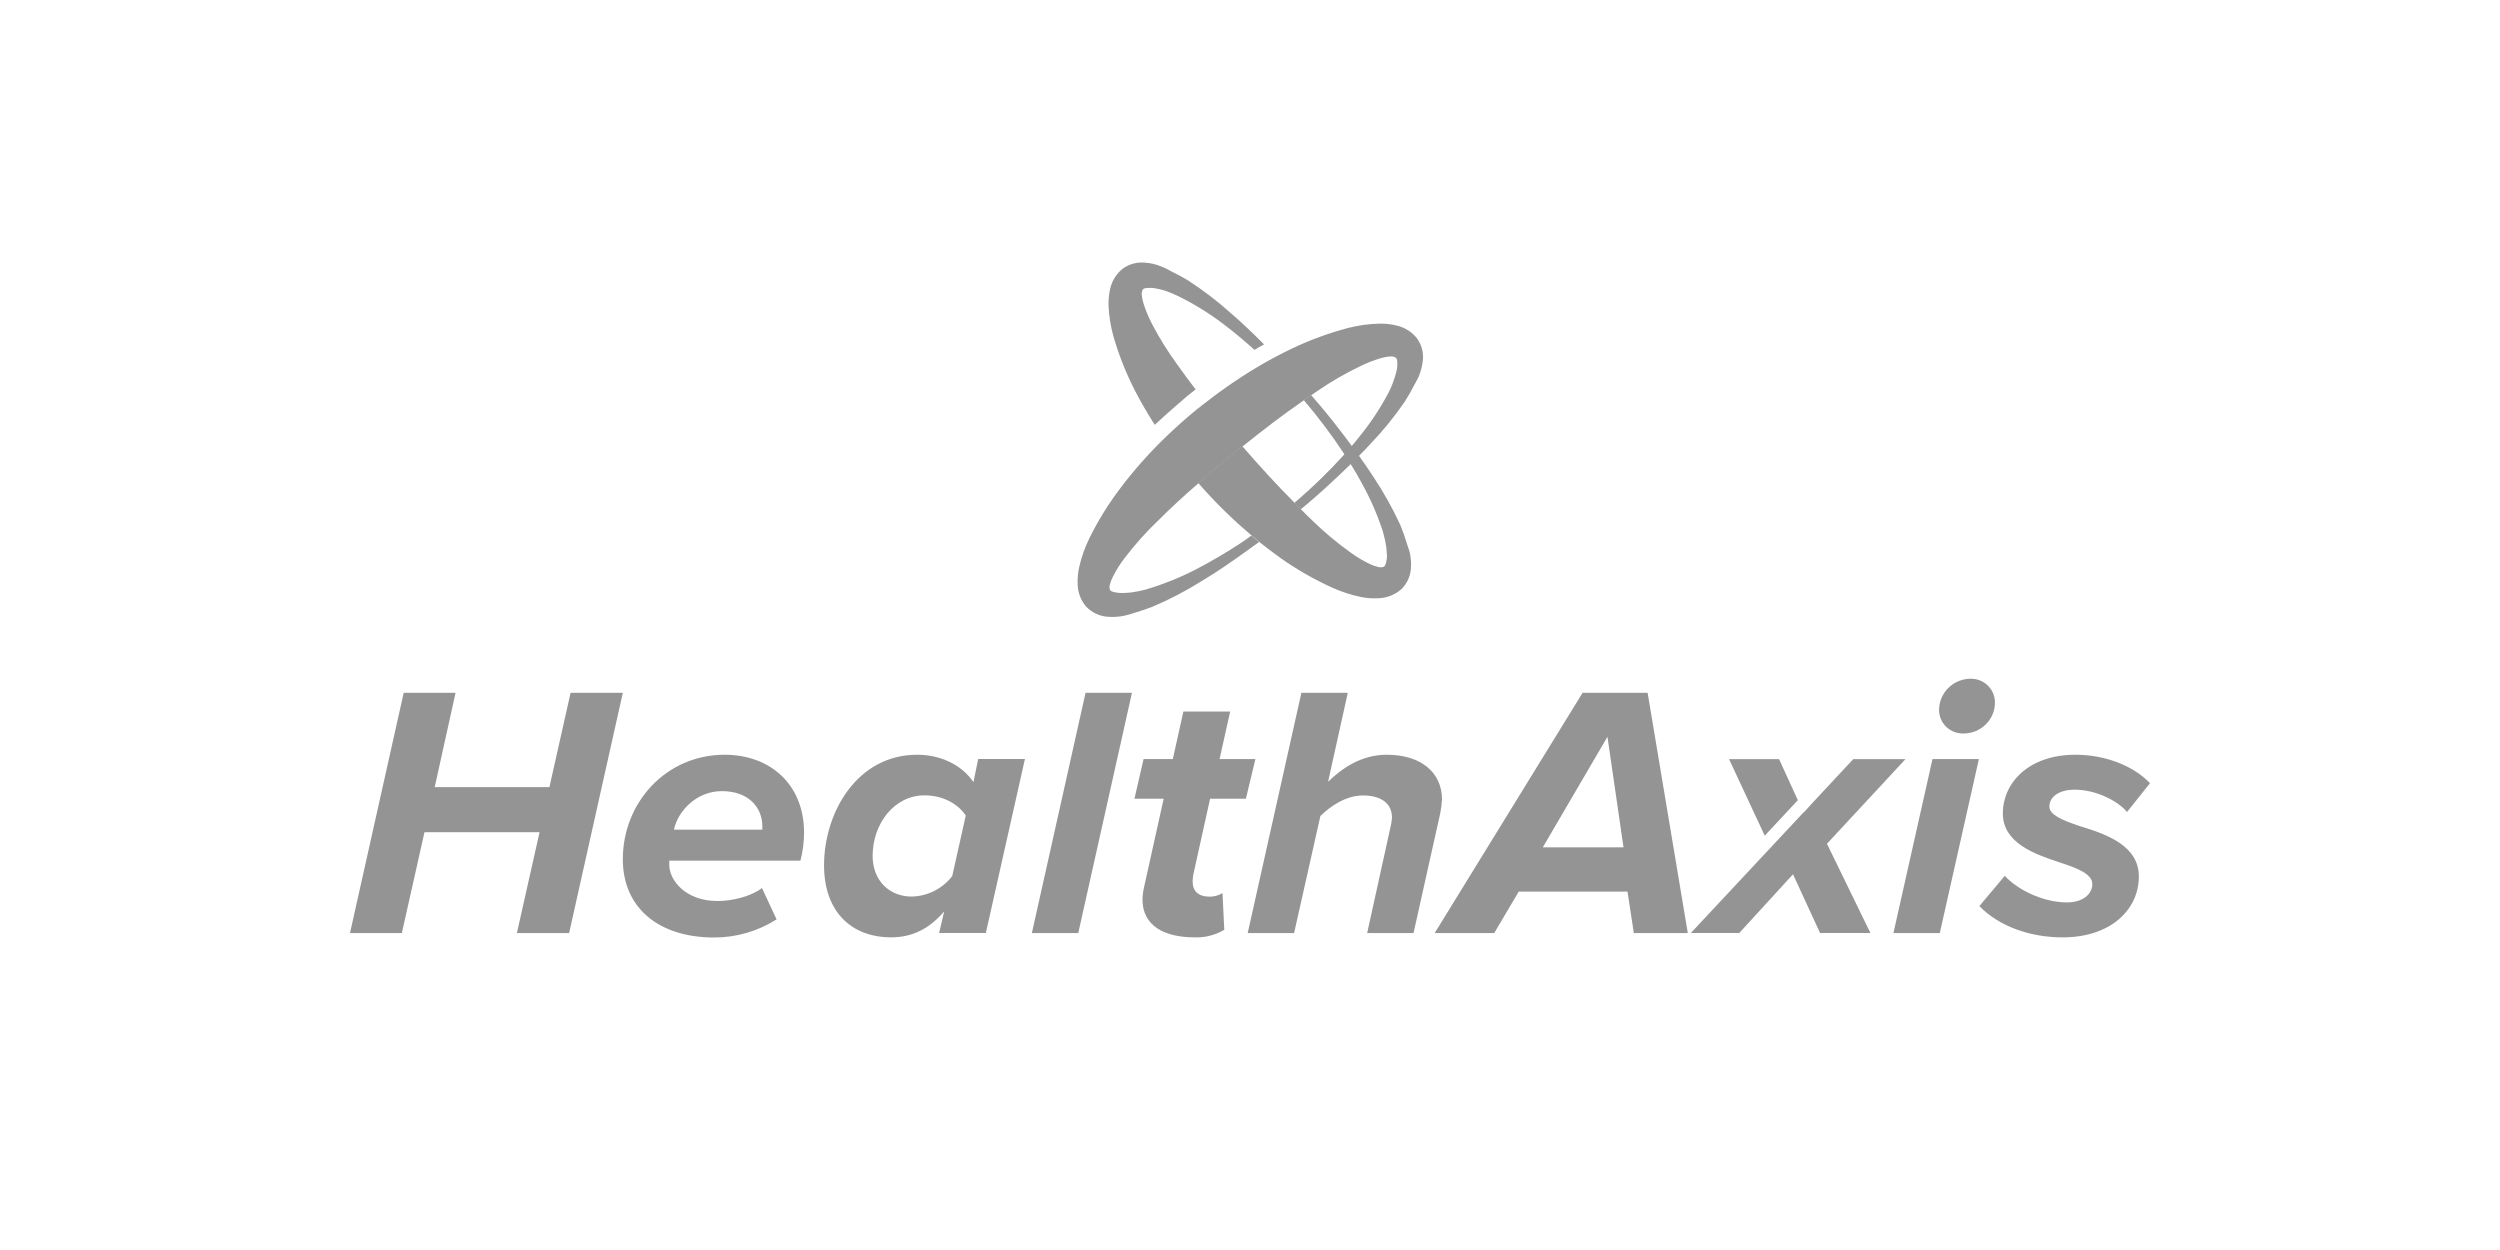 <svg width="200" height="100" viewBox="0 0 200 100" fill="none" xmlns="http://www.w3.org/2000/svg">
<mask id="mask0_1429_191" style="mask-type:alpha" maskUnits="userSpaceOnUse" x="0" y="0" width="200" height="100">
<rect width="200" height="100" fill="#222222"/>
</mask>
<g mask="url(#mask0_1429_191)">
<path d="M45.647 55.423L43.953 62.972H34.777L36.444 55.423H32.296L28 74.644H32.148L33.959 66.575H43.165L41.352 74.644H45.53L49.826 55.423H45.647Z" fill="#949494"/>
<path d="M57.978 60.379C53.273 60.379 49.826 64.212 49.826 68.737C49.826 72.627 52.689 75 57.129 75C58.902 75.002 60.637 74.498 62.126 73.549L60.958 71.044C60.081 71.708 58.621 72.081 57.401 72.081C54.8 72.081 53.543 70.38 53.543 69.2V68.854H64.034C64.226 68.118 64.324 67.36 64.326 66.6C64.318 62.714 61.57 60.379 57.978 60.379ZM60.986 66.374H53.916C54.236 64.846 55.755 63.29 57.744 63.29C59.992 63.29 60.986 64.703 60.986 66.086V66.374Z" fill="#949494"/>
<path d="M77.876 62.569C76.941 61.186 75.244 60.379 73.374 60.379C68.548 60.379 65.924 65.019 65.924 69.225C65.924 72.915 68.086 74.987 71.299 74.987C72.996 74.987 74.347 74.296 75.536 72.913L75.127 74.642H78.867L81.994 60.722H78.254L77.876 62.569ZM76.179 70.085C75.798 70.581 75.309 70.986 74.748 71.27C74.187 71.554 73.568 71.71 72.938 71.725C71.159 71.725 69.81 70.458 69.81 68.469C69.81 65.906 71.535 63.628 73.959 63.628C75.45 63.628 76.646 64.32 77.261 65.242L76.179 70.085Z" fill="#949494"/>
<path d="M82.55 74.644H86.261L90.557 55.423H86.845L82.55 74.644Z" fill="#949494"/>
<path d="M96.808 63.897H99.671L100.433 60.725H97.567L98.413 56.922H94.671L93.826 60.725H91.486L90.757 63.897H93.094L91.516 71.014C91.442 71.326 91.403 71.644 91.4 71.964C91.4 74.038 93.094 74.99 95.606 74.99C96.428 75.012 97.239 74.801 97.943 74.384L97.799 71.445C97.494 71.633 97.142 71.733 96.782 71.733C95.847 71.733 95.411 71.272 95.411 70.523C95.415 70.33 95.434 70.137 95.469 69.947L96.808 63.897Z" fill="#949494"/>
<path d="M110.95 60.379C108.875 60.379 107.356 61.474 106.246 62.541L107.823 55.423H104.112L99.816 74.644H103.528L105.631 65.282C106.449 64.475 107.679 63.638 109.05 63.638C110.308 63.638 111.359 64.139 111.359 65.425C111.337 65.716 111.287 66.006 111.212 66.289L109.373 74.647H113.082L115.216 65.079C115.291 64.708 115.339 64.332 115.36 63.954C115.36 61.792 113.666 60.379 110.95 60.379Z" fill="#949494"/>
<path d="M143.826 64.014L141.179 66.855L138.324 60.73H142.325L143.826 64.014Z" fill="#949494"/>
<path d="M154.6 60.725H158.311L155.184 74.644H151.475L154.6 60.725ZM157.61 54.299C157.866 54.289 158.121 54.331 158.361 54.421C158.6 54.511 158.819 54.647 159.004 54.822C159.189 54.997 159.337 55.206 159.439 55.438C159.541 55.67 159.594 55.92 159.596 56.173C159.601 56.498 159.54 56.821 159.417 57.124C159.295 57.426 159.113 57.701 158.882 57.934C158.651 58.167 158.376 58.352 158.072 58.48C157.768 58.608 157.442 58.675 157.112 58.678C156.855 58.689 156.599 58.649 156.358 58.56C156.118 58.471 155.898 58.335 155.712 58.16C155.526 57.985 155.379 57.774 155.278 57.541C155.177 57.308 155.125 57.057 155.125 56.804C155.125 56.149 155.385 55.52 155.85 55.052C156.314 54.583 156.946 54.313 157.61 54.299Z" fill="#949494"/>
<path d="M160.386 70.062C161.232 71.041 163.307 72.194 165.352 72.194C166.622 72.194 167.384 71.533 167.384 70.723C167.384 69.914 166.185 69.456 164.783 68.995C162.769 68.333 160.226 67.439 160.226 65.076C160.226 62.656 162.258 60.379 166.04 60.379C168.436 60.379 170.687 61.273 172 62.656L170.161 64.961C169.46 64.097 167.707 63.175 165.982 63.175C164.669 63.175 163.95 63.779 163.95 64.53C163.95 65.192 165.002 65.625 166.373 66.086C168.449 66.72 171.108 67.612 171.108 70.12C171.108 72.77 168.858 74.99 165.012 74.99C162.441 74.99 159.931 74.126 158.351 72.485L160.386 70.062Z" fill="#949494"/>
<path d="M152.438 60.73H148.262L145.122 64.097L144.283 65.016L144.276 64.999L135.268 74.639H139.142L143.44 69.942L145.604 74.639H149.633L146.156 67.501L152.438 60.73Z" fill="#949494"/>
<path d="M130.202 71.33H121.497L119.538 74.644H114.775L126.608 55.423H131.81L135.024 74.644H130.705L130.202 71.33ZM123.425 67.787H129.88L128.597 58.941L123.425 67.787Z" fill="#949494"/>
<path d="M113.348 27.053C112.95 26.555 112.395 26.203 111.77 26.051C111.294 25.93 110.802 25.877 110.31 25.893C109.469 25.915 108.634 26.033 107.82 26.244C106.315 26.645 104.85 27.18 103.443 27.842C102.984 28.059 102.533 28.287 102.089 28.524C101.848 28.646 101.609 28.774 101.371 28.91C99.653 29.881 98.013 30.979 96.463 32.194C96.26 32.342 96.054 32.507 95.861 32.665C95.861 32.665 95.861 32.665 95.843 32.665C95.842 32.669 95.84 32.674 95.837 32.677C95.834 32.68 95.83 32.682 95.825 32.682C94.885 33.452 93.973 34.263 93.105 35.11C91.831 36.35 90.657 37.685 89.591 39.104C88.659 40.336 87.846 41.652 87.163 43.035C86.795 43.781 86.516 44.567 86.332 45.377C86.228 45.853 86.188 46.341 86.215 46.828C86.245 47.465 86.492 48.074 86.916 48.556C87.348 48.994 87.921 49.27 88.537 49.335C88.996 49.379 89.459 49.355 89.911 49.265C90.233 49.194 90.549 49.104 90.859 48.995C91.311 48.862 91.746 48.714 92.17 48.549C93.535 47.975 94.851 47.292 96.102 46.504C97.372 45.753 98.558 44.921 99.735 44.074C100.073 43.839 100.4 43.603 100.728 43.358C100.525 43.192 100.321 43.027 100.116 42.842C99.841 43.052 99.559 43.245 99.275 43.435C98.085 44.218 96.855 44.939 95.589 45.595C94.338 46.233 93.03 46.756 91.682 47.158C91.294 47.261 90.901 47.34 90.503 47.394C90.251 47.425 89.996 47.44 89.741 47.439C89.473 47.441 89.206 47.4 88.951 47.316C88.748 47.238 88.74 47 88.776 46.815C88.832 46.592 88.912 46.375 89.015 46.169C89.285 45.626 89.609 45.111 89.98 44.63C90.786 43.571 91.675 42.576 92.64 41.654C93.676 40.622 94.754 39.626 95.873 38.665C96.821 37.818 97.796 37.007 98.779 36.203C98.779 36.203 98.779 36.203 98.797 36.203L98.815 36.185C99.008 36.027 99.204 35.872 99.399 35.721C101.002 34.429 102.641 33.171 104.315 32.019C104.51 31.868 104.706 31.738 104.902 31.615C105.097 31.492 105.237 31.38 105.41 31.267C106.515 30.509 107.679 29.838 108.892 29.263C109.44 28.994 110.012 28.777 110.602 28.616C110.828 28.557 111.059 28.522 111.293 28.511C111.478 28.511 111.727 28.581 111.763 28.789C111.801 29.051 111.795 29.316 111.745 29.576C111.709 29.769 111.638 29.969 111.585 30.17C111.453 30.601 111.283 31.02 111.077 31.422C110.425 32.655 109.654 33.822 108.773 34.907C108.57 35.17 108.356 35.423 108.145 35.676C107.935 35.929 107.754 36.122 107.559 36.34C106.311 37.721 104.974 39.02 103.555 40.228C103.714 40.41 103.884 40.583 104.063 40.745C104.889 40.063 105.694 39.364 106.474 38.63C107.005 38.142 107.536 37.643 108.059 37.127C108.29 36.909 108.511 36.684 108.725 36.463C109.017 36.167 109.299 35.879 109.576 35.574C110.602 34.511 111.536 33.365 112.37 32.149C112.655 31.708 112.915 31.252 113.15 30.784C113.281 30.563 113.4 30.335 113.505 30.102C113.678 29.68 113.788 29.237 113.833 28.784C113.888 28.168 113.716 27.554 113.348 27.053Z" fill="#949494"/>
<path d="M112.543 43.463C112.396 42.962 112.221 42.469 112.019 41.987C111.404 40.653 110.684 39.367 109.868 38.142C109.494 37.566 109.106 36.997 108.707 36.446C108.521 36.175 108.326 35.915 108.123 35.652C107.869 35.303 107.615 34.953 107.343 34.612C106.563 33.58 105.737 32.575 104.889 31.605C104.693 31.728 104.498 31.856 104.302 32.009C105.469 33.378 106.549 34.816 107.536 36.316C107.714 36.578 107.881 36.839 108.044 37.11C108.364 37.626 108.674 38.142 108.956 38.675C109.628 39.892 110.185 41.166 110.62 42.484C110.746 42.913 110.842 43.351 110.904 43.794C110.922 43.994 110.947 44.212 110.958 44.405C110.963 44.669 110.92 44.932 110.833 45.182C110.762 45.385 110.513 45.41 110.325 45.375C110.096 45.325 109.873 45.252 109.659 45.157C109.106 44.898 108.578 44.587 108.085 44.23C106.993 43.453 105.965 42.595 105.008 41.662C104.681 41.356 104.363 41.041 104.043 40.71C103.864 40.548 103.694 40.375 103.535 40.194C102.1 38.753 100.725 37.24 99.389 35.702C99.194 35.852 98.998 36.007 98.805 36.165L98.787 36.183C98.787 36.183 98.787 36.183 98.769 36.183C97.786 36.987 96.811 37.799 95.863 38.645C97.164 40.139 98.58 41.532 100.098 42.812C100.304 42.997 100.507 43.163 100.71 43.328C101.287 43.791 101.879 44.245 102.488 44.673C103.757 45.565 105.107 46.34 106.52 46.988C107.284 47.336 108.086 47.597 108.91 47.767C109.394 47.859 109.889 47.889 110.381 47.855C111.021 47.81 111.628 47.558 112.108 47.138C112.548 46.705 112.819 46.131 112.87 45.52C112.906 45.067 112.874 44.611 112.774 44.167C112.708 43.934 112.621 43.709 112.543 43.463Z" fill="#949494"/>
<path d="M90.8 31.257C91.285 32.199 91.816 33.101 92.38 33.988C93.32 33.099 94.921 31.733 94.992 31.67L95.081 31.598C95.266 31.448 95.459 31.295 95.652 31.152C95.169 30.526 94.697 29.899 94.247 29.255C93.456 28.184 92.751 27.053 92.139 25.873C91.862 25.335 91.633 24.774 91.456 24.197C91.393 23.977 91.352 23.751 91.334 23.523C91.334 23.34 91.387 23.105 91.588 23.06C91.849 23.02 92.116 23.02 92.378 23.06C92.635 23.103 92.89 23.161 93.14 23.235C93.525 23.363 93.901 23.517 94.265 23.694C95.523 24.314 96.718 25.052 97.834 25.896C98.706 26.552 99.546 27.259 100.359 27.988C100.476 27.92 100.593 27.847 100.712 27.78L101.126 27.554C100.28 26.707 99.424 25.871 98.51 25.091C97.413 24.102 96.236 23.203 94.992 22.401C94.603 22.173 94.194 21.945 93.77 21.744C93.491 21.575 93.198 21.431 92.893 21.314C92.466 21.137 92.01 21.033 91.547 21.008C90.928 20.96 90.312 21.133 89.812 21.496C89.313 21.901 88.964 22.457 88.819 23.077C88.708 23.552 88.663 24.041 88.687 24.528C88.73 25.356 88.866 26.177 89.093 26.976C89.524 28.453 90.096 29.886 90.8 31.257Z" fill="#949494"/>
</g>
</svg>
